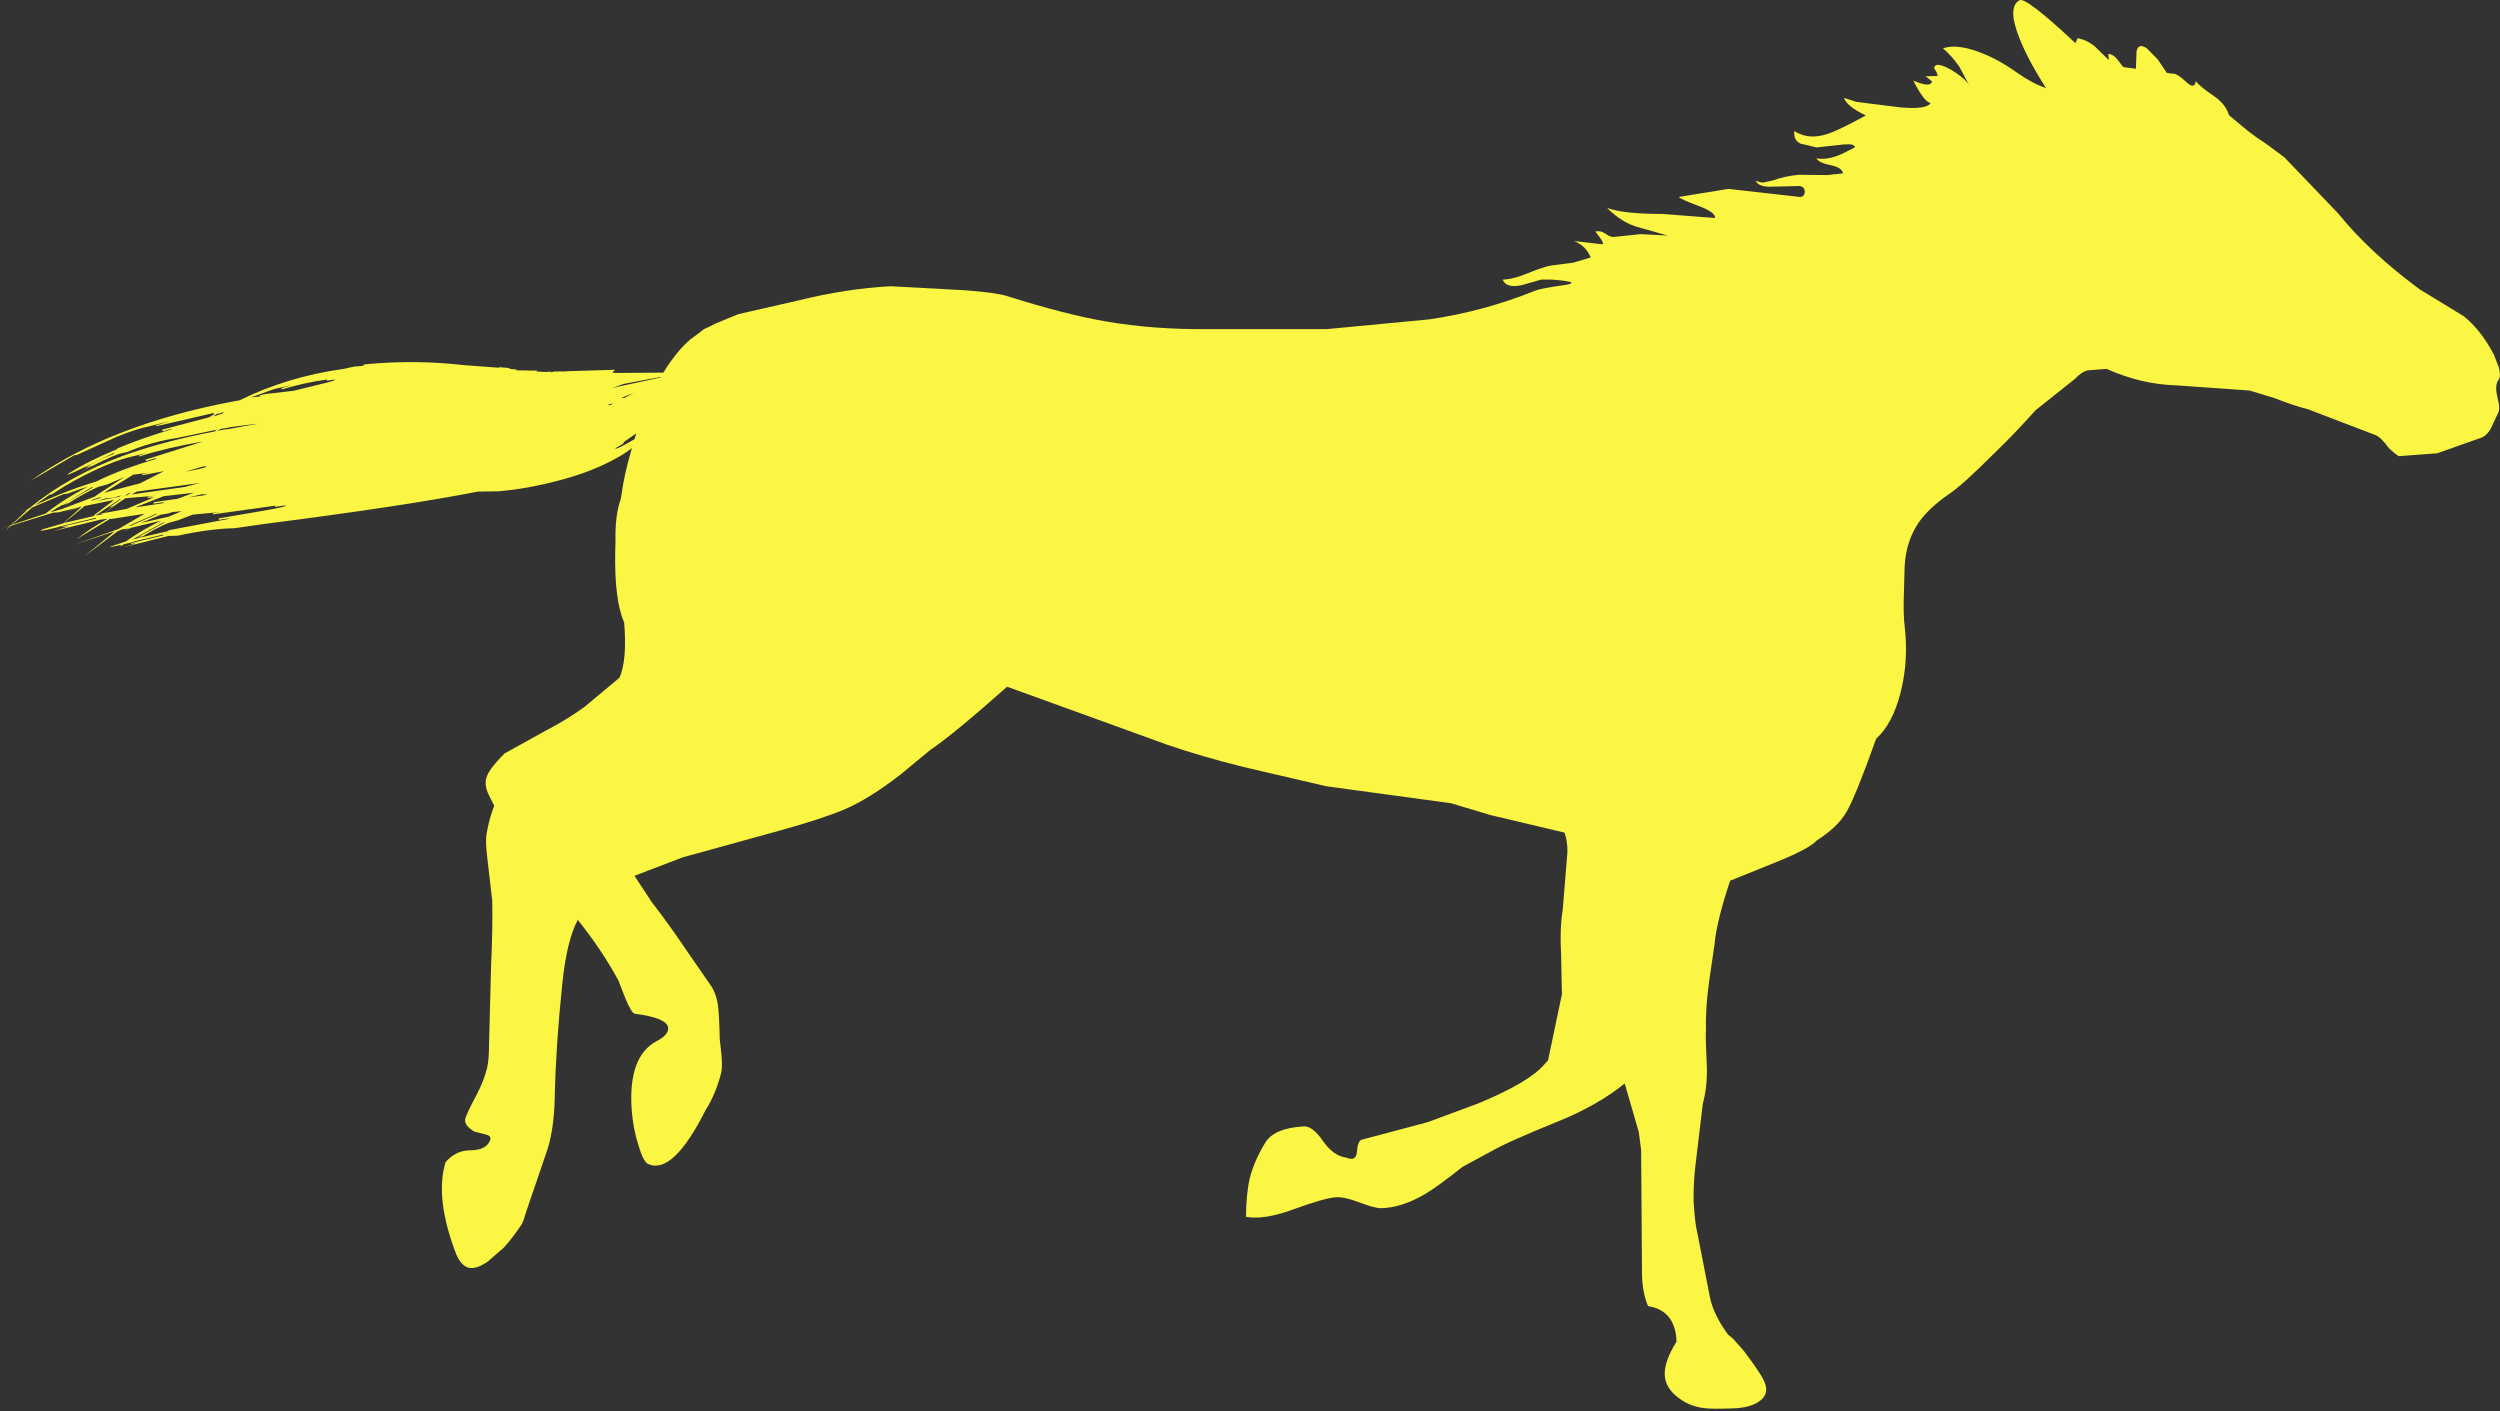 <?xml version="1.0"?>
<!DOCTYPE svg PUBLIC "-//W3C//DTD SVG 1.1//EN" "http://www.w3.org/Graphics/SVG/1.1/DTD/svg11.dtd">
<svg version='1.1' width='434px' height='245px' xmlns='http://www.w3.org/2000/svg' xmlns:xlink='http://www.w3.org/1999/xlink'>
	<rect width="100%" height="100%" fill="#333333" stroke="none"/>
	<g transform="translate(225.4,105.392)">
		<path d="M -117.25 -28.35 L -118.6 -27.55 Q -118.45 -27.25 -115.25 -29.15 L -114.95 -30.15 L -117.05 -28.7 Z M -117.5 -36.35 L -117.05 -36.3 L -115.4 -37.15 Z M -119.55 -35.05 L -118.9 -35.35 L -119.55 -35.25 L -119.85 -35.1 Z M -110.75 -39.85 L -110.7 -39.95 L -117.1 -38.75 L -119.1 -38.05 Z M -201.65 -20.05 L -202.55 -19.55 L -193.35 -20.85 L -190.65 -21.55 Z M -196.9 -14.65 L -196.95 -14.75 L -202.4 -11.75 L -201.1 -12.05 L -200.8 -12.25 Q -200.45 -12.5 -201.15 -12.2 Q -201.85 -11.9 -201.55 -12.1 Q -199.2 -13.35 -196.9 -14.65 Z M -197.45 -16.05 L -200.95 -14.6 L -196.1 -15.7 L -193.85 -16.65 L -195.5 -16.5 L -196 -16.3 Z M -198.7 -17.95 L -198.75 -18.2 L -194.6 -18.8 L -191.75 -19.85 L -197 -19.25 L -201.95 -17.3 L -197 -18.05 L -197 -18.2 Z M -200.65 -22.9 L -200.7 -23.1 L -199.4 -23.35 L -202.2 -23 L -202.25 -23 L -207.35 -19.85 L -201.05 -21.5 L -196.95 -23.6 Z M -188.4 -16.1 L -188.45 -16.3 L -187.2 -16.5 L -191.95 -16.05 L -194.55 -15.05 L -196.05 -14.65 Q -198.4 -13.7 -200.9 -12.1 L -195.95 -13.25 L -196.35 -13.3 L -185.75 -15.3 L -185.75 -15.4 L -187.4 -15.15 L -187.45 -15.4 L -179.55 -16.75 Q -175 -17.55 -176 -17.65 L -177.65 -17.4 L -177.65 -17.6 Z M -189.7 -24.45 L -190.2 -24.4 L -193.25 -23.5 Q -188.9 -24.3 -189.7 -24.45 Z M -190.05 -19.5 L -190.1 -19.65 L -192.65 -19.05 L -189.7 -19.45 L -189.6 -19.5 L -189.6 -19.6 Z M -186.7 -33.8 L -187.1 -33.7 Q -187.45 -33.5 -187.55 -33.6 L -187.65 -33.6 L -188.4 -33.1 Q -186.05 -33.75 -186.7 -33.8 Z M -185.75 -31.15 L -187.05 -30.95 L -187.7 -30.6 L -186.3 -30.85 Z M -180.85 -31.8 L -181.2 -31.8 L -185.65 -31.2 L -186.25 -30.85 L -186.05 -30.85 Z M -168.6 -39.3 L -168.65 -39.5 Q -172.2 -39.05 -176.45 -37.8 L -176.55 -38 L -174.75 -38.55 L -177.8 -37.85 L -181.85 -36.4 L -180 -36.6 Q -180.55 -36.65 -180.2 -36.8 L -179.25 -37 L -174.45 -37.55 L -169.35 -38.8 Q -166.8 -39.4 -167.4 -39.5 Z M -215.9 -19.9 Q -216.6 -19.4 -216.75 -19.55 L -219.35 -17.65 Q -214.45 -20.05 -208.7 -21.8 Q -204.25 -24 -198.35 -25.7 L -198.4 -25.85 L -200.05 -25.35 L -200.15 -25.6 L -190.15 -28.75 Q -196.3 -27.7 -201.25 -26.15 L -201.3 -26.3 L -199.95 -26.75 L -203.05 -26 Q -205.15 -25.5 -208.75 -23.85 Q -212.7 -22 -215.9 -19.9 Z M -207.2 -16.35 L -203.4 -17.05 L -198.7 -19.05 L -199.75 -18.95 L -199.75 -19.15 L -198.3 -19.35 L -203.6 -18.9 Q -205.2 -17.9 -207.2 -16.35 Z M -203.15 -14.05 L -202.6 -14.15 L -198.25 -16.1 L -198.3 -16.2 Z M -209.15 -15.8 L -209.1 -15.9 L -209 -16 L -205.6 -18.6 L -210.7 -17.55 L -214.3 -14.6 Z M -207.95 -19.1 L -209.3 -18.65 L -209.55 -18.45 L -207.95 -18.95 Z M -214.5 -17.8 L -209.3 -20.75 L -209.4 -20.85 L -214.5 -17.8 L -216.75 -16.45 L -215.25 -16.85 L -215.2 -16.9 L -214.85 -16.95 L -208.9 -19.2 L -208.6 -19.45 L -203.85 -22.55 L -206.75 -21.3 L -208.4 -20.85 Q -211.45 -19.45 -214.4 -17.45 L -213.65 -18 Q -213.3 -18.25 -214.05 -17.9 Q -214.85 -17.5 -214.5 -17.8 Z M -211.2 -20.55 L -210.9 -20.7 L -213.65 -19.7 L -214.4 -19.6 L -219.8 -17.3 L -223.3 -14.3 L -217.45 -16.25 Q -214.55 -18.6 -210.1 -20.95 Z M -204.35 -18.8 L -204.6 -18.75 L -208.8 -15.9 L -207.45 -16.15 L -208.05 -16.2 L -207.25 -16.35 L -205.7 -17.55 Q -205.4 -17.75 -206.05 -17.4 L -206.45 -17.3 Z M -203.4 -19.4 L -202.65 -19.85 L -203.05 -19.75 L -203.7 -19.35 Z M -205.7 -19 L -207.15 -18.85 L -208.7 -18.4 L -204.75 -19.15 L -204.35 -19.4 Z M 59.35 -65.85 Q 56.25 -66.6 53.6 -69.3 Q 56.35 -68.25 63.15 -68.25 L 72.35 -67.55 Q 72.4 -68.55 69.45 -69.65 Q 66.25 -70.85 66.05 -71.2 L 74.65 -72.6 L 87.05 -71.2 Q 87.85 -71.2 87.9 -72.05 Q 87.95 -72.9 87.05 -73.1 L 82.65 -73 Q 79.85 -72.8 79.4 -74.05 Q 80.15 -73.7 80.7 -73.7 L 82.3 -74.05 Q 84.55 -74.85 86.9 -75.05 L 91.85 -75 L 94.55 -75.3 Q 94.4 -76.3 92.45 -76.7 Q 90.3 -77.15 89.95 -77.9 Q 91.85 -77.55 94.3 -78.65 L 96.6 -79.8 Q 96.65 -80.5 94.55 -80.3 L 89.95 -79.8 L 87.2 -80.45 Q 85.9 -81.05 86.1 -82.65 Q 88.85 -80.85 92.7 -82.45 Q 94.85 -83.35 98.5 -85.35 Q 95.25 -86.9 94.7 -88.4 L 96.9 -87.7 L 104.5 -86.75 Q 109.05 -86.35 109.75 -87.5 Q 108.65 -87.65 106.75 -91.4 Q 109.75 -90.1 110 -91.25 L 108.9 -92.15 L 110.95 -92.2 Q 111 -92.6 110.45 -93.4 Q 110.15 -93.9 110.95 -94.15 Q 112.25 -94.05 114.15 -92.75 Q 115.917 -91.556 116.45 -90.6 L 114.75 -93.8 Q 113.35 -95.8 111.9 -97 Q 114.15 -97.8 117.9 -96.45 Q 121.3 -95.25 124.65 -92.85 Q 127.4 -90.9 129.8 -90.1 Q 126.55 -95.15 125.1 -98.95 Q 123.05 -104.2 125.2 -105.35 Q 126.3 -105.95 134.9 -97.9 L 135.25 -98.75 Q 136.85 -98.5 138.3 -97.3 L 140.7 -94.95 L 140.6 -96.05 Q 141.5 -95.95 142.15 -95.1 L 143.2 -93.75 L 145.4 -93.45 L 145.5 -96.45 Q 145.8 -98 147.3 -97 L 149.2 -95.05 L 150.75 -92.75 L 151.7 -92.6 Q 152.4 -92.8 154.2 -91.1 Q 155.55 -89.85 155.8 -91.3 Q 156.35 -90.5 158.95 -88.7 Q 161 -87.3 161.55 -85.4 L 164.85 -82.65 Q 166.25 -81.55 167.9 -80.5 Q 169.15 -79.55 171.15 -78.1 L 180.5 -68.35 Q 185.9 -61.65 194.6 -55.2 L 202.3 -50.5 Q 205.35 -48.05 207.55 -43.8 L 208.4 -41.6 Q 208.8 -40.05 208.35 -39.45 Q 207.65 -38.55 208.15 -36.45 Q 208.7 -34.35 208.25 -33.65 L 207.05 -31.1 Q 206.3 -29.65 205.05 -29.3 L 197.7 -26.7 L 191 -26.2 Q 189.35 -27.35 188.7 -28.4 L 187.85 -29.3 L 187.15 -29.8 L 175.25 -34.35 Q 172.85 -34.95 169.55 -36.25 L 165.1 -37.6 L 152.35 -38.5 Q 146.4 -38.65 140.3 -41.35 L 137 -41.1 Q 135.9 -40.8 134.85 -39.65 L 127.95 -34.15 Q 124.2 -29.95 120.7 -26.6 Q 115.15 -21.05 112.85 -19.55 Q 109.45 -17.2 107.7 -14.7 Q 105.5 -11.5 105.25 -7.15 L 105.1 -1.9 Q 105 1.3 105.25 3.35 Q 105.95 9.3 104.55 14.8 Q 103.15 20.3 100.3 22.85 Q 96.7 32.95 95.1 35.65 Q 93.55 38.25 90 40.5 Q 88.7 41.95 83 44.25 L 74.95 47.5 Q 72.6 54.55 72.25 58.5 L 71.3 65 Q 70.65 69.7 70.75 73.65 Q 70.65 74.6 70.9 79.5 Q 71.05 83.15 70.2 86.25 L 69 96.35 Q 68.6 99.15 68.6 103.05 Q 68.85 107.1 69.25 108.6 L 71.5 120.1 Q 72.2 123.05 74.6 126.3 L 75.5 127.05 L 77.35 129.15 Q 80.6 133.45 81 134.75 Q 81.75 136.75 79.9 137.95 Q 78.35 139 75.5 139.1 Q 71.75 139.25 70.35 139.05 Q 68 138.75 66.15 137.4 Q 63.7 135.65 63.6 133.3 Q 63.5 130.95 65.65 127.5 Q 65.45 122.1 60.7 121.35 Q 59.7 119 59.65 115.75 L 59.5 94.25 L 59.1 91.15 L 56.65 82.7 Q 51.95 86.5 45.05 89.3 Q 36.25 92.85 33.25 94.6 L 28.45 97.2 Q 24.2 100.6 21.9 101.95 Q 17.85 104.3 14.3 104.35 Q 13.25 104.35 10.6 103.35 Q 8 102.35 6.5 102.45 Q 4.45 102.6 -1.15 104.65 Q -5.95 106.4 -9.1 105.85 Q -9.05 101.75 -8.45 99.2 Q -7.7 96.15 -5.7 92.9 Q -4.15 90.45 0.9 90.15 Q 2.45 90.05 4.2 92.6 Q 6.1 95.3 8.25 95.55 Q 10 96.3 10.15 94.65 Q 10.3 92.6 11.05 92.45 L 22.5 89.4 L 31.25 86.15 Q 39.95 82.55 42.65 79.45 L 43.35 78.65 L 45.75 67.2 L 45.6 60 Q 45.35 55.95 45.9 52.45 L 46.7 42.55 Q 46.75 40.7 46.2 39.15 L 33.55 36.15 L 33.5 36.15 L 26.5 34.05 L 4.85 31.1 L -9.55 27.75 Q -16.8 25.95 -22.9 23.85 L -50.35 13.9 L -50.6 13.85 Q -59.95 22.15 -63.9 24.8 L -69.05 29.05 Q -74.45 33.25 -78.75 35.1 Q -82.65 36.75 -90.05 38.8 L -106.9 43.45 L -115.25 46.65 L -112.3 51.15 Q -109.25 55.1 -106.8 58.75 L -102 65.7 Q -101.1 67 -100.8 68.9 Q -100.55 70.4 -100.45 75.05 L -100.15 77.75 Q -99.95 80 -100.25 81.05 Q -101.25 84.75 -102.9 87.3 Q -108.55 98.55 -112.85 96.7 Q -113.7 96.35 -114.55 93.5 Q -115.5 90.55 -115.75 87.15 Q -116.35 77.95 -111.4 75.35 Q -109.4 74.3 -109.4 73.15 Q -109.4 71.35 -115.15 70.6 Q -115.75 70.55 -116.85 67.9 L -118.05 64.8 Q -121.1 59.25 -125.1 54.3 Q -127.05 57.95 -127.8 65.55 Q -128.9 76 -129.1 85.15 Q -129.2 90.25 -130.3 93.95 L -134.15 105.25 Q -134.6 106.85 -134.9 107.25 Q -136.55 109.7 -137.95 111.2 L -140.65 113.55 Q -142.55 114.95 -144 114.7 Q -145.3 114.4 -146.2 112.35 Q -149.95 102.6 -148.05 96.35 Q -146.3 94.35 -143.85 94.3 Q -141.5 94.3 -140.65 93.15 Q -139.75 91.95 -140.9 91.6 L -143.05 91.05 Q -144.8 90 -144.65 88.95 Q -144.55 88.2 -142.5 84.35 Q -141.4 82.2 -140.85 80.05 Q -140.5 78.5 -140.5 75.9 L -140.15 62.3 Q -139.85 55.95 -139.95 50.95 L -140.8 43.6 Q -141.15 40.75 -140.95 39.45 Q -140.45 36.6 -139.6 34.5 L -140.55 32.6 Q -141.45 30.8 -140.85 29.3 Q -140.3 27.9 -137.8 25.4 L -130.75 21.5 Q -126.9 19.5 -123.9 17.3 L -117.85 12.25 Q -116.5 9.15 -117.05 2.65 Q -118.75 -1.15 -118.6 -9.65 L -118.55 -11.5 Q -118.65 -15.9 -117.65 -18.7 L -117.5 -19.55 Q -117.1 -22.8 -115.7 -27.6 Q -117.05 -26.55 -118.6 -25.75 Q -122.7 -23.45 -128.5 -21.95 Q -133.75 -20.55 -138.85 -20.1 L -142.45 -20.05 Q -155.15 -17.55 -179.4 -14.45 L -184.65 -13.7 Q -189.05 -13.6 -194.5 -12.4 L -196.15 -12.35 L -204.15 -10.35 L -201.8 -11.05 L -202.65 -11 Q -202.9 -11 -202.65 -11.1 L -197.05 -12.45 L -197.05 -12.6 L -202.1 -11.4 L -202.15 -11.35 L -203.5 -11 L -203.8 -10.95 L -204.5 -10.55 L -204.4 -10.8 L -206.05 -10.45 Q -206.5 -10.4 -205.95 -10.6 L -203.55 -11.4 Q -200.6 -13.5 -197.4 -15 L -197.85 -14.9 L -198.9 -14.35 L -197.9 -14.9 L -202.7 -13.75 L -204.05 -13.05 L -202.95 -13.7 L -203.35 -13.6 L -204.2 -13.5 L -205 -13.15 L -210.85 -8.75 L -205.9 -12.8 L -205.7 -13 L -205.5 -13.15 L -212.45 -10.85 L -204.85 -13.55 L -200.3 -16.2 L -206.1 -15.3 L -206.25 -15.35 L -212.1 -11.8 Q -209.65 -13.7 -206.7 -15.35 L -207.85 -15.2 L -216.15 -13.2 L -213.7 -13.95 Q -213.3 -14.05 -214.1 -13.95 Q -215 -13.85 -214.55 -14 L -208.75 -15.35 L -208.75 -15.5 L -215 -14 L -215.45 -13.85 Q -219.3 -12.9 -218 -13.5 L -214.4 -14.55 L -211.2 -17.45 L -211.8 -17.3 L -213.95 -16.45 L -212.2 -17.2 L -215.25 -16.45 L -216.15 -16.4 L -223.45 -14.15 L -224.45 -13.25 L -223.6 -14.15 L -225.4 -13.5 L -223.45 -14.25 L -220.55 -17 L -222 -16.3 L -220.25 -17.2 Q -213.6 -22.7 -204.1 -26.25 Q -197.2 -28.75 -188.1 -30.5 L -187.9 -30.7 L -187.75 -30.8 L -194.45 -29.4 Q -199.3 -28.65 -203.25 -26.95 L -204.75 -26.6 Q -207.55 -25.55 -211.65 -23.3 L -209.65 -24.45 Q -209.3 -24.65 -210.05 -24.35 Q -210.75 -24.1 -210.45 -24.3 Q -208.1 -25.65 -205.6 -26.6 L -205.65 -26.75 L -211.2 -24.05 Q -214.55 -22.45 -213.4 -23.25 Q -210 -25.4 -204.9 -27.5 L -205.15 -27.5 Q -200.7 -29.35 -195.65 -30.85 L -195.65 -30.95 L -197.15 -30.5 L -197.25 -30.8 L -189.1 -32.95 L -188.2 -33.5 L -188.25 -33.5 L -188.3 -33.7 L -198.25 -31.4 L -198.3 -31.55 L -196 -32.25 L -199.85 -31.3 Q -201.65 -30.95 -205.05 -29.6 L -211.65 -26.6 Q -212.3 -26.25 -212.45 -26.4 L -220.05 -21.95 Q -206.35 -31.7 -184.65 -35.75 L -183.8 -35.9 Q -175.5 -40 -165.75 -41.35 L -163.95 -41.75 L -162.05 -41.9 Q -163.1 -42.05 -161.45 -42.2 Q -153.1 -42.95 -144.8 -42 L -138.75 -41.55 L -138.75 -41.65 L -136.95 -41.5 L -136.95 -41.35 L -135.75 -41.25 L -135.75 -41.1 L -132.2 -41.05 L -132.2 -40.9 Q -130.4 -40.75 -129.8 -40.9 L -129.8 -40.75 L -129.2 -40.9 L -127.35 -40.9 L -126.85 -40.95 L -118.6 -41.2 L -119 -40.85 Q -119.25 -40.7 -118.55 -40.65 L -110.25 -40.7 Q -107.95 -44.4 -105.65 -46.4 Q -104.4 -47.3 -103.2 -48.25 Q -101.85 -48.85 -101.25 -49.2 L -97.25 -50.85 L -86.95 -53.2 Q -78.45 -55.3 -70.8 -55.7 L -57.85 -55 Q -52.55 -54.6 -50.6 -54 Q -40.65 -50.85 -33.5 -49.6 Q -25.1 -48.15 -15.25 -48.25 L 4.85 -48.25 L 22.7 -49.95 Q 32.1 -51.3 41.15 -54.95 Q 42.15 -55.35 46.5 -55.95 Q 49.15 -56.45 44.05 -56.85 L 42.15 -56.85 L 38.8 -55.9 Q 36.1 -55.3 35.45 -56.85 Q 37.3 -56.9 39.8 -57.95 Q 42.6 -59.1 43.9 -59.3 L 47.75 -59.8 L 50.75 -60.7 Q 49.9 -62.75 47.85 -63.55 L 52.65 -63 Q 53.4 -62.9 51.55 -65.2 Q 52.4 -65.4 53.2 -64.9 Q 54.1 -64.25 54.65 -64.25 L 59.45 -64.75 L 64.1 -64.5 Z" fill="#FAF643"/>
	</g>
</svg>
